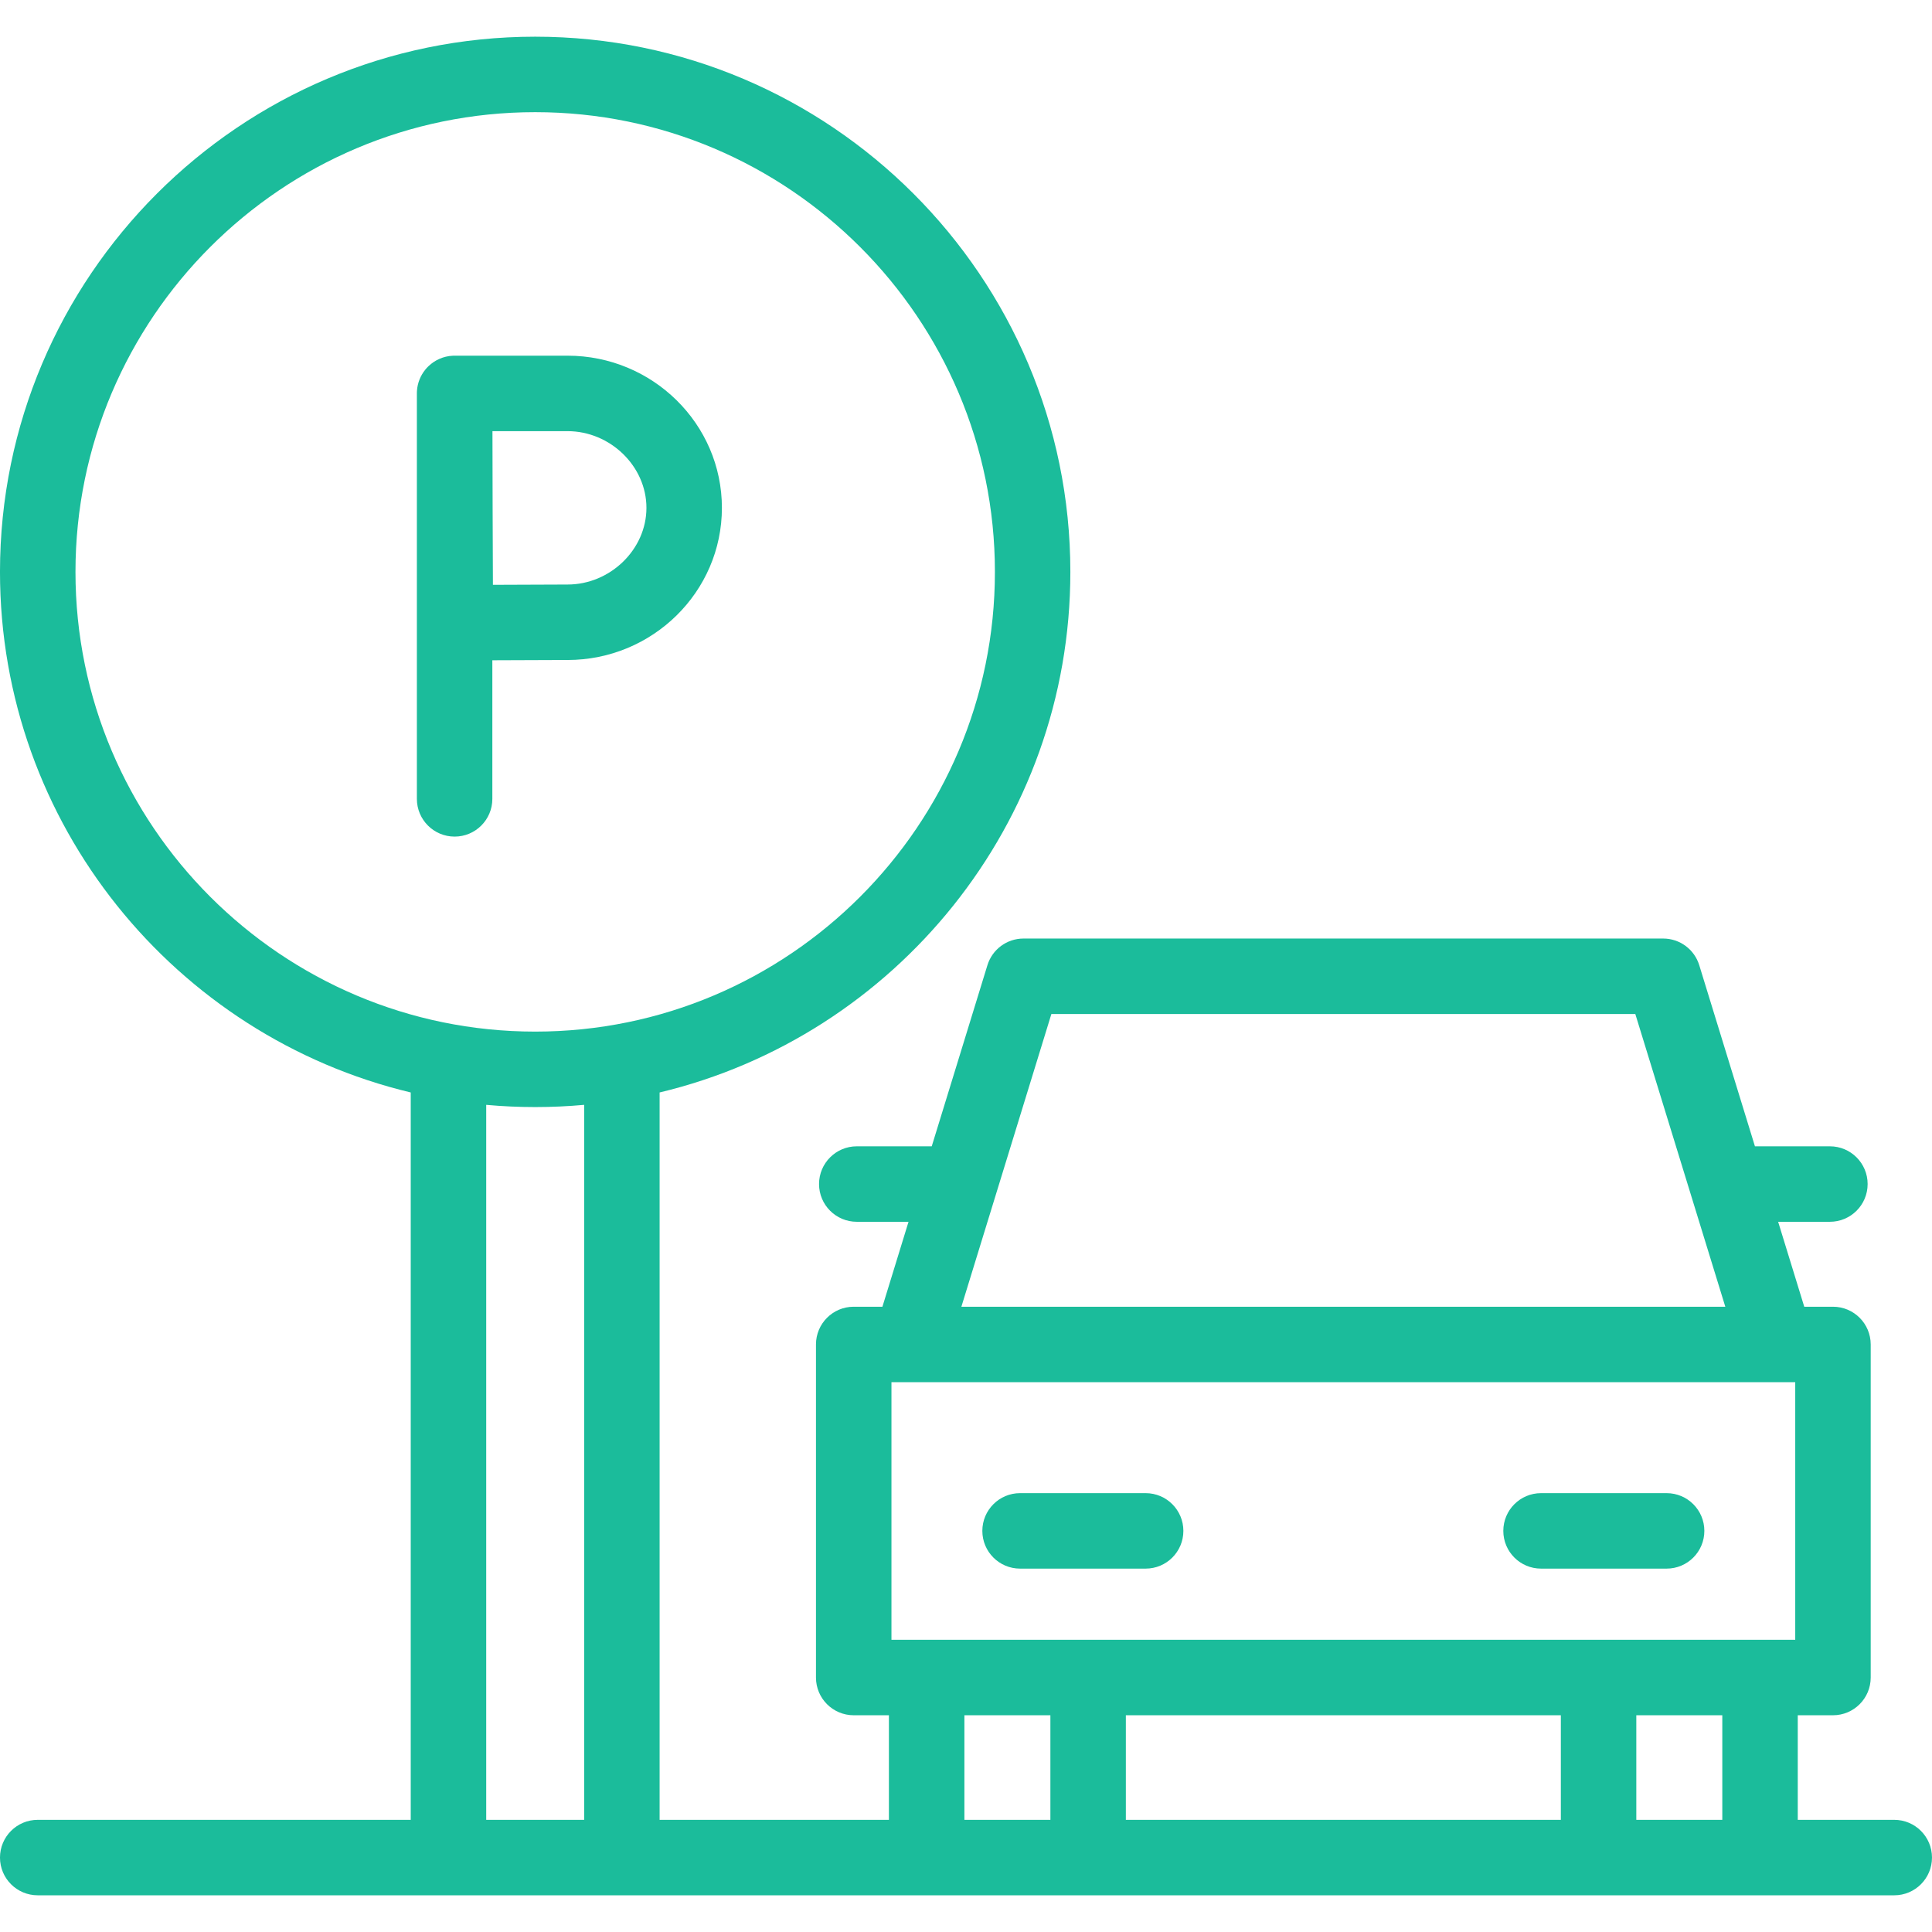 <?xml version="1.0"?>
<svg xmlns="http://www.w3.org/2000/svg" xmlns:xlink="http://www.w3.org/1999/xlink" xmlns:svgjs="http://svgjs.com/svgjs" version="1.1" width="512" height="512" x="0" y="0" viewBox="0 0 512 512" style="enable-background:new 0 0 512 512" xml:space="preserve" class=""><g><g xmlns="http://www.w3.org/2000/svg"><path d="m502 482.275h-25.574v-27.713h9.33c5.523 0 10-4.477 10-10v-88.266c0-5.523-4.477-10-10-10h-7.607l-6.921-22.511h13.714c5.523 0 10-4.477 10-10s-4.477-10-10-10h-19.863l-14.759-48.002c-1.291-4.197-5.168-7.061-9.559-7.061h-169.522c-4.391 0-8.268 2.864-9.559 7.061l-14.759 48.002h-19.863c-5.523 0-10 4.477-10 10s4.477 10 10 10h13.714l-6.921 22.511h-7.607c-5.523 0-10 4.477-10 10v88.266c0 5.523 4.477 10 10 10h9.33v27.713h-60.766v-192.761c62.354-14.905 108.851-71.104 108.851-137.959 0-78.206-63.625-141.83-141.83-141.83-78.204 0-141.829 63.625-141.829 141.83 0 66.855 46.497 123.055 108.851 137.959v192.761h-98.851c-5.523 0-10 4.477-10 10s4.477 10 10 10h492c5.523 0 10-4.477 10-10s-4.477-10-10-10zm-88.362-27.713v27.713h-115.276v-27.713zm-177.393-20v-68.266h239.511v68.266zm42.381-165.84h154.747l23.851 77.574h-202.448zm-258.626-117.167c0-67.177 54.652-121.83 121.83-121.83s121.83 54.653 121.83 121.83-54.653 121.83-121.83 121.83-121.83-54.653-121.83-121.83zm108.851 330.72v-189.48c4.275.39 8.604.589 12.979.589s8.704-.2 12.979-.589v189.479h-25.958zm126.724 0v-27.713h22.787v27.713zm178.063 0v-27.713h22.788v27.713z" fill="#1bbc9b" data-original="#000000" style=""/><path d="m441.67 395.7h-33.277c-5.523 0-10 4.477-10 10s4.477 10 10 10h33.277c5.523 0 10-4.477 10-10s-4.477-10-10-10z" fill="#1bbc9b" data-original="#000000" style=""/><path d="m303.606 395.7h-33.276c-5.523 0-10 4.477-10 10s4.477 10 10 10h33.276c5.523 0 10-4.477 10-10s-4.477-10-10-10z" fill="#1bbc9b" data-original="#000000" style=""/><path d="m150.396 174.906c22.562 0 40.917-18.089 40.917-40.323s-18.355-40.323-40.917-40.323h-29.919c-.084 0-.168.001-.251.003-.081.002-.162.005-.243.009-.001 0-.002 0-.002 0-2.48.121-4.723 1.146-6.406 2.753-.008.008-.016.016-.024.024-.051.049-.102.098-.152.148-.001.001-.002.002-.003.003-.013.013-.025.026-.038.039-.043.044-.086.088-.129.132-.016.016-.031.033-.046.05-.042.045-.083.089-.125.135-.009.01-.017.02-.026.029-.047.052-.093.104-.138.157-.006.007-.013.015-.019.022-.048.056-.095.112-.141.168-.004.004-.007.009-.011.013-1.261 1.547-2.068 3.479-2.219 5.592-.001.015-.002.031-.003.046-.004.065-.008.129-.011.194-.002.035-.003.07-.004.106-.002.046-.004.091-.005.137-.001.051-.002.102-.002.152 0 .029-.001.057-.001.086v107.451c0 5.523 4.477 10 10 10s10-4.477 10-10v-36.728c6.768-.034 15.367-.075 19.918-.075zm0-60.645c11.338 0 20.917 9.307 20.917 20.323s-9.579 20.323-20.917 20.323c-4.53 0-13.012.04-19.767.076-.037-6.953-.078-15.773-.078-20.399 0-3.917-.024-13.082-.044-20.323z" fill="#1bbc9b" data-original="#000000" style=""/></g></g></svg>
